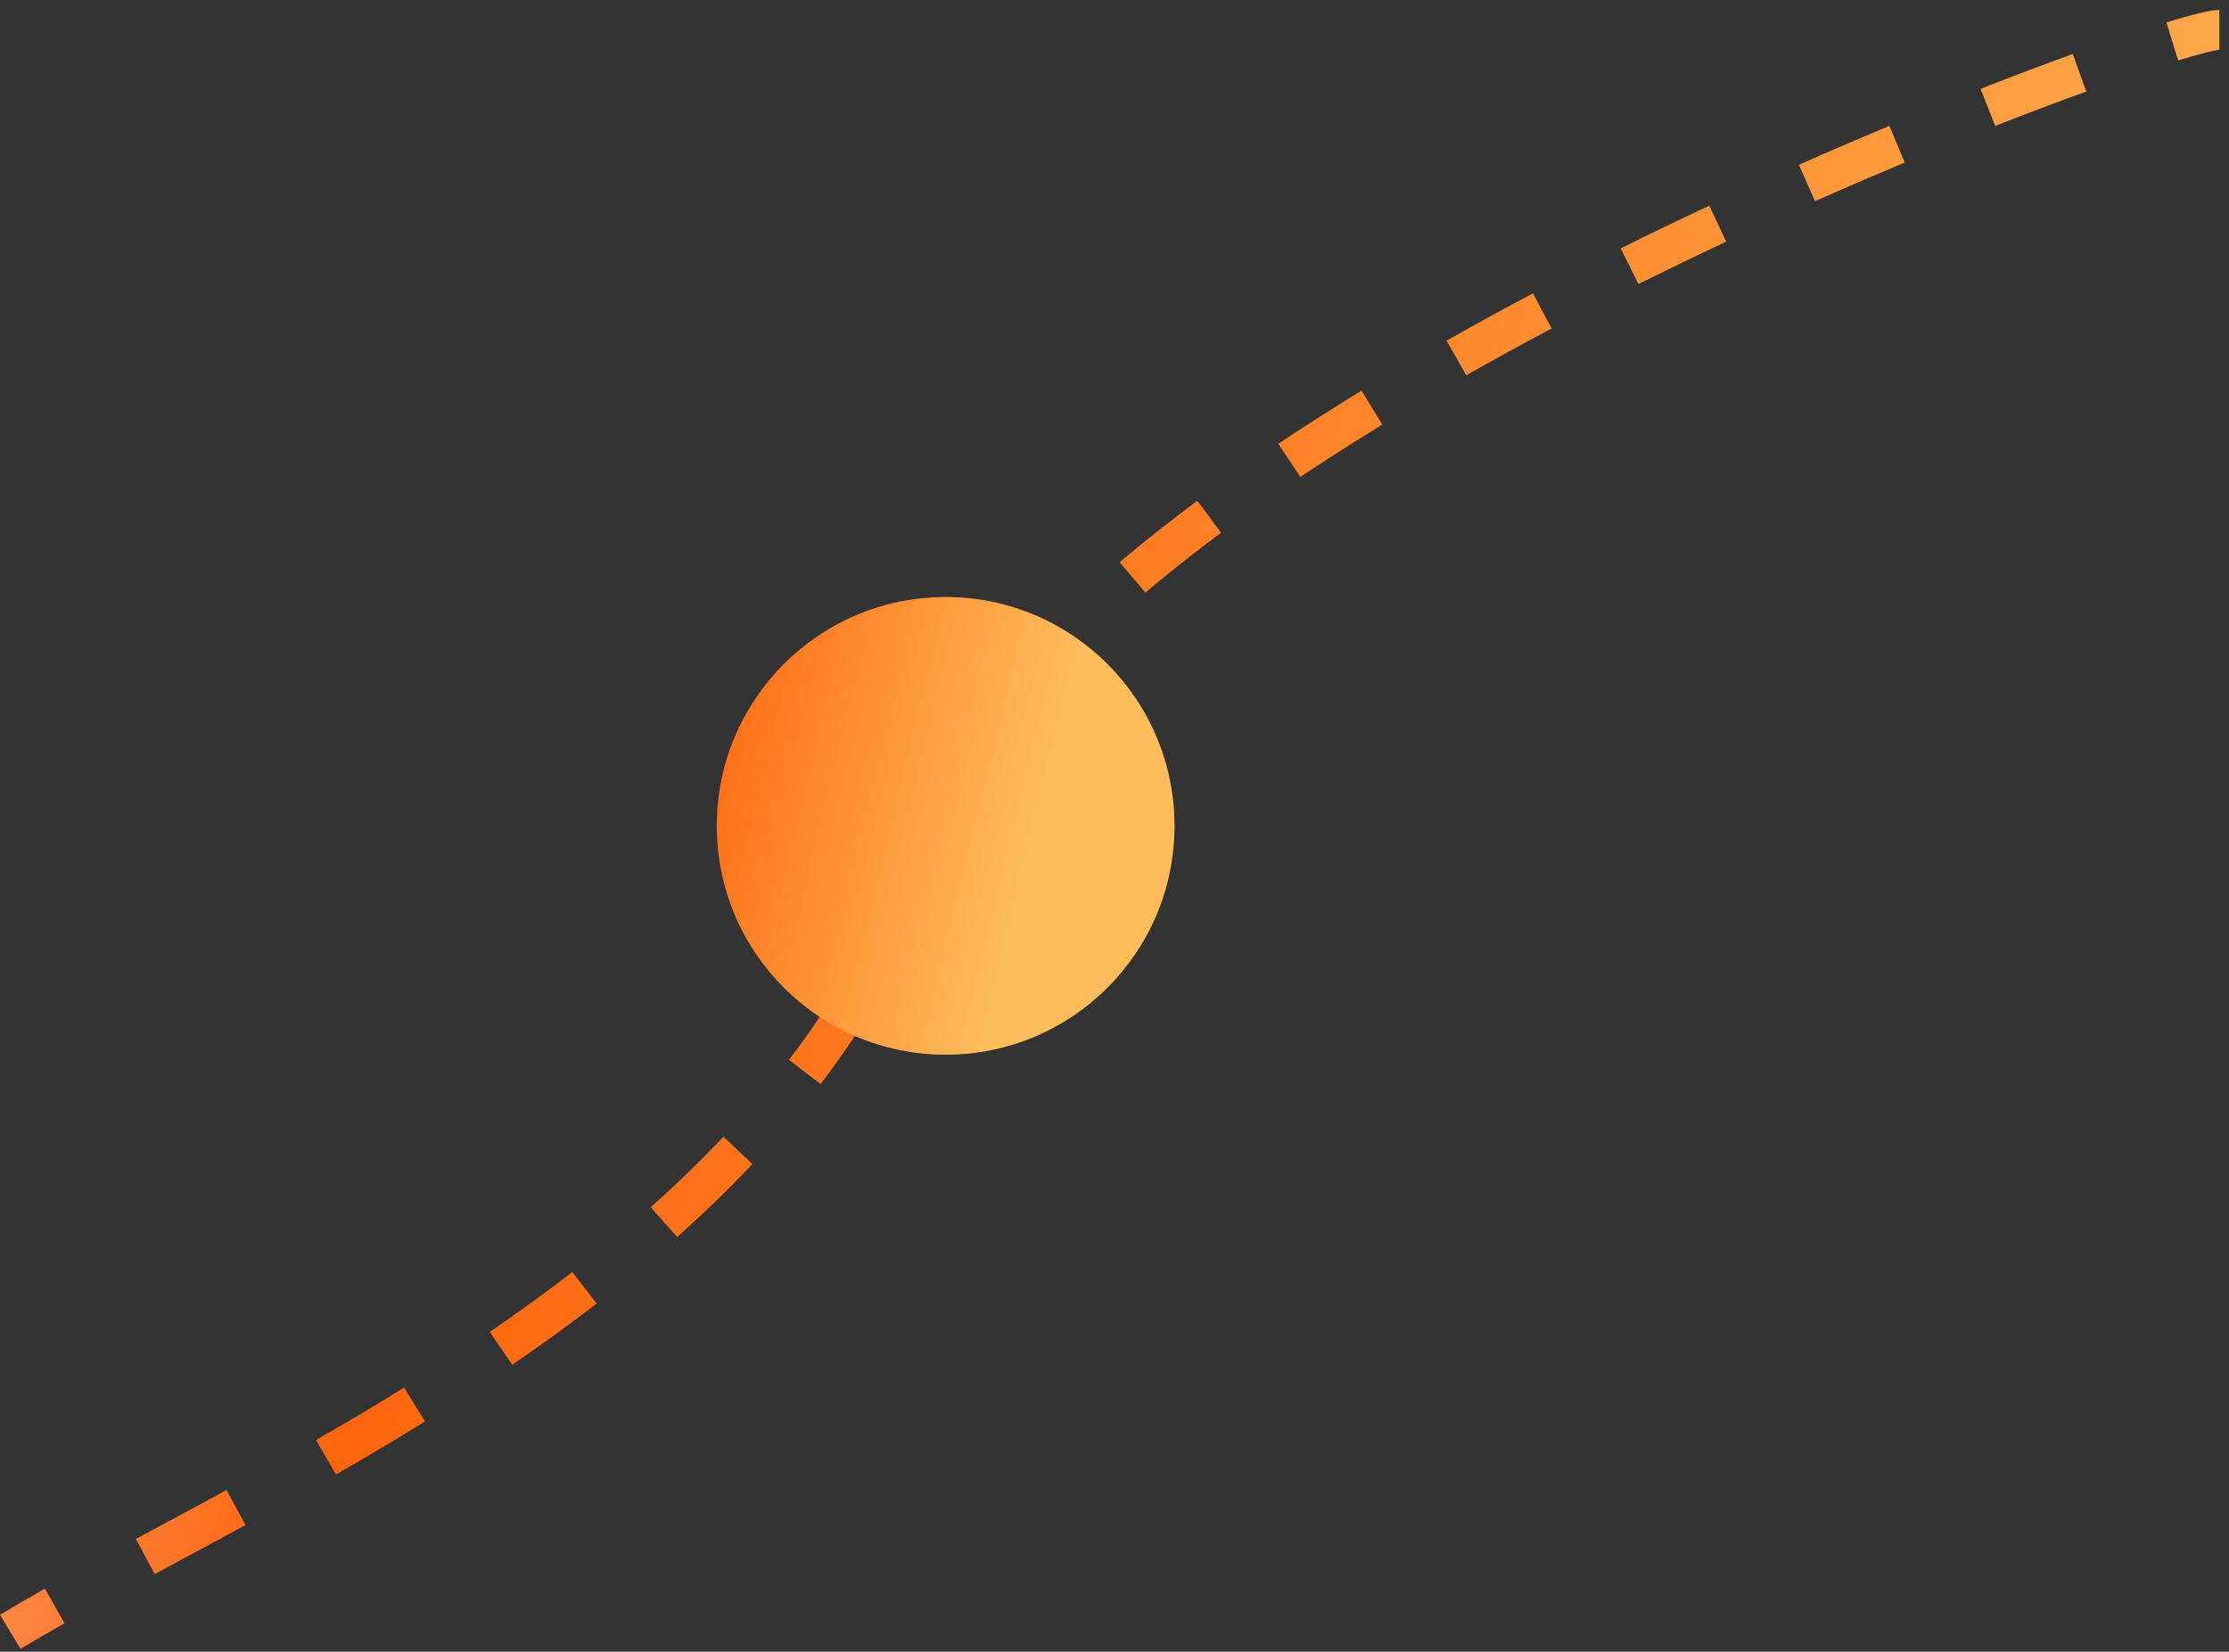 <svg width="112" height="83" viewBox="0 0 112 83" xmlns="http://www.w3.org/2000/svg" preserveAspectRatio="none">
<rect x="0" y="0" width="112" height="83" fill="#333333" stroke="none"/>
<path fill-rule="evenodd" clip-rule="evenodd" d="M111.519 2.5C111.519 2.5 111.518 2.5 111.516 2.5V0.5C111.229 0.5 110.836 0.581 110.45 0.676C110.026 0.779 109.49 0.93 108.858 1.123L109.442 3.035C110.054 2.849 110.551 2.71 110.924 2.619C111.111 2.573 111.259 2.541 111.369 2.522C111.476 2.503 111.519 2.5 111.519 2.5ZM100.251 6.327C101.916 5.673 103.453 5.095 104.829 4.597L104.149 2.716C102.755 3.22 101.201 3.805 99.52 4.465L100.251 6.327ZM91.199 10.11C92.748 9.423 94.257 8.775 95.706 8.169L94.935 6.324C93.473 6.935 91.952 7.588 90.389 8.281L91.199 10.11ZM82.326 14.273C83.808 13.536 85.282 12.826 86.735 12.144L85.886 10.334C84.419 11.021 82.932 11.738 81.436 12.482L82.326 14.273ZM73.671 18.858C75.091 18.054 76.526 17.27 77.964 16.509L77.029 14.741C75.575 15.511 74.123 16.303 72.686 17.117L73.671 18.858ZM65.34 23.964C66.677 23.071 68.053 22.194 69.457 21.336L68.413 19.63C66.989 20.501 65.59 21.392 64.229 22.301L65.34 23.964ZM57.554 29.779C58.752 28.762 60.023 27.758 61.354 26.769L60.161 25.163C58.799 26.175 57.494 27.206 56.259 28.254L57.554 29.779ZM50.841 36.671C51.76 35.462 52.818 34.258 53.997 33.063L52.573 31.659C51.344 32.905 50.228 34.173 49.249 35.46L50.841 36.671ZM47.467 42.81C47.699 42.098 47.991 41.383 48.34 40.665L46.541 39.79C46.156 40.583 45.828 41.384 45.565 42.19C45.304 42.993 45.014 43.781 44.697 44.553L46.548 45.312C46.883 44.494 47.19 43.66 47.467 42.81ZM41.233 54.474C42.304 53.07 43.295 51.605 44.189 50.075L42.462 49.066C41.613 50.52 40.668 51.917 39.643 53.26L41.233 54.474ZM34.025 62.159C35.337 60.991 36.603 59.771 37.807 58.495L36.352 57.122C35.192 58.352 33.967 59.532 32.695 60.666L34.025 62.159ZM25.739 68.579C27.171 67.6 28.59 66.577 29.979 65.505L28.758 63.922C27.402 64.967 26.014 65.968 24.61 66.929L25.739 68.579ZM16.877 74.096C18.354 73.248 19.854 72.36 21.357 71.428L20.304 69.728C18.823 70.646 17.343 71.522 15.881 72.362L16.877 74.096ZM8.525 78.693C9.75 78.034 11.027 77.348 12.339 76.632L11.38 74.876C10.074 75.589 8.803 76.273 7.577 76.931C7.324 77.067 7.074 77.202 6.826 77.335L7.773 79.097C8.021 78.963 8.272 78.829 8.525 78.693ZM1.032 82.856C1.721 82.442 2.459 82.014 3.242 81.573L2.261 79.831C1.466 80.279 0.709 80.716 3.8147e-05 81.144L1.032 82.856Z" fill="url(#paint0_linear_81)"/>
<circle r="11.5" transform="matrix(-1 0 0 1 47.516 41.5)" fill="url(#paint1_linear_81)"/>
<defs>
<linearGradient id="paint0_linear_81" x1="-18.108" y1="-17.993" x2="124.152" y2="28.716" gradientUnits="userSpaceOnUse">
<stop stop-color="white"/>
<stop offset="0.411" stop-color="#FE650E"/>
<stop offset="1" stop-color="#FEBC5A"/>
</linearGradient>
<linearGradient id="paint1_linear_81" x1="26.735" y1="-5.165" x2="-3.963" y2="2.279" gradientUnits="userSpaceOnUse">
<stop stop-color="white"/>
<stop offset="0.411" stop-color="#FE650E"/>
<stop offset="1" stop-color="#FEBC5A"/>
</linearGradient>
</defs>
</svg>
